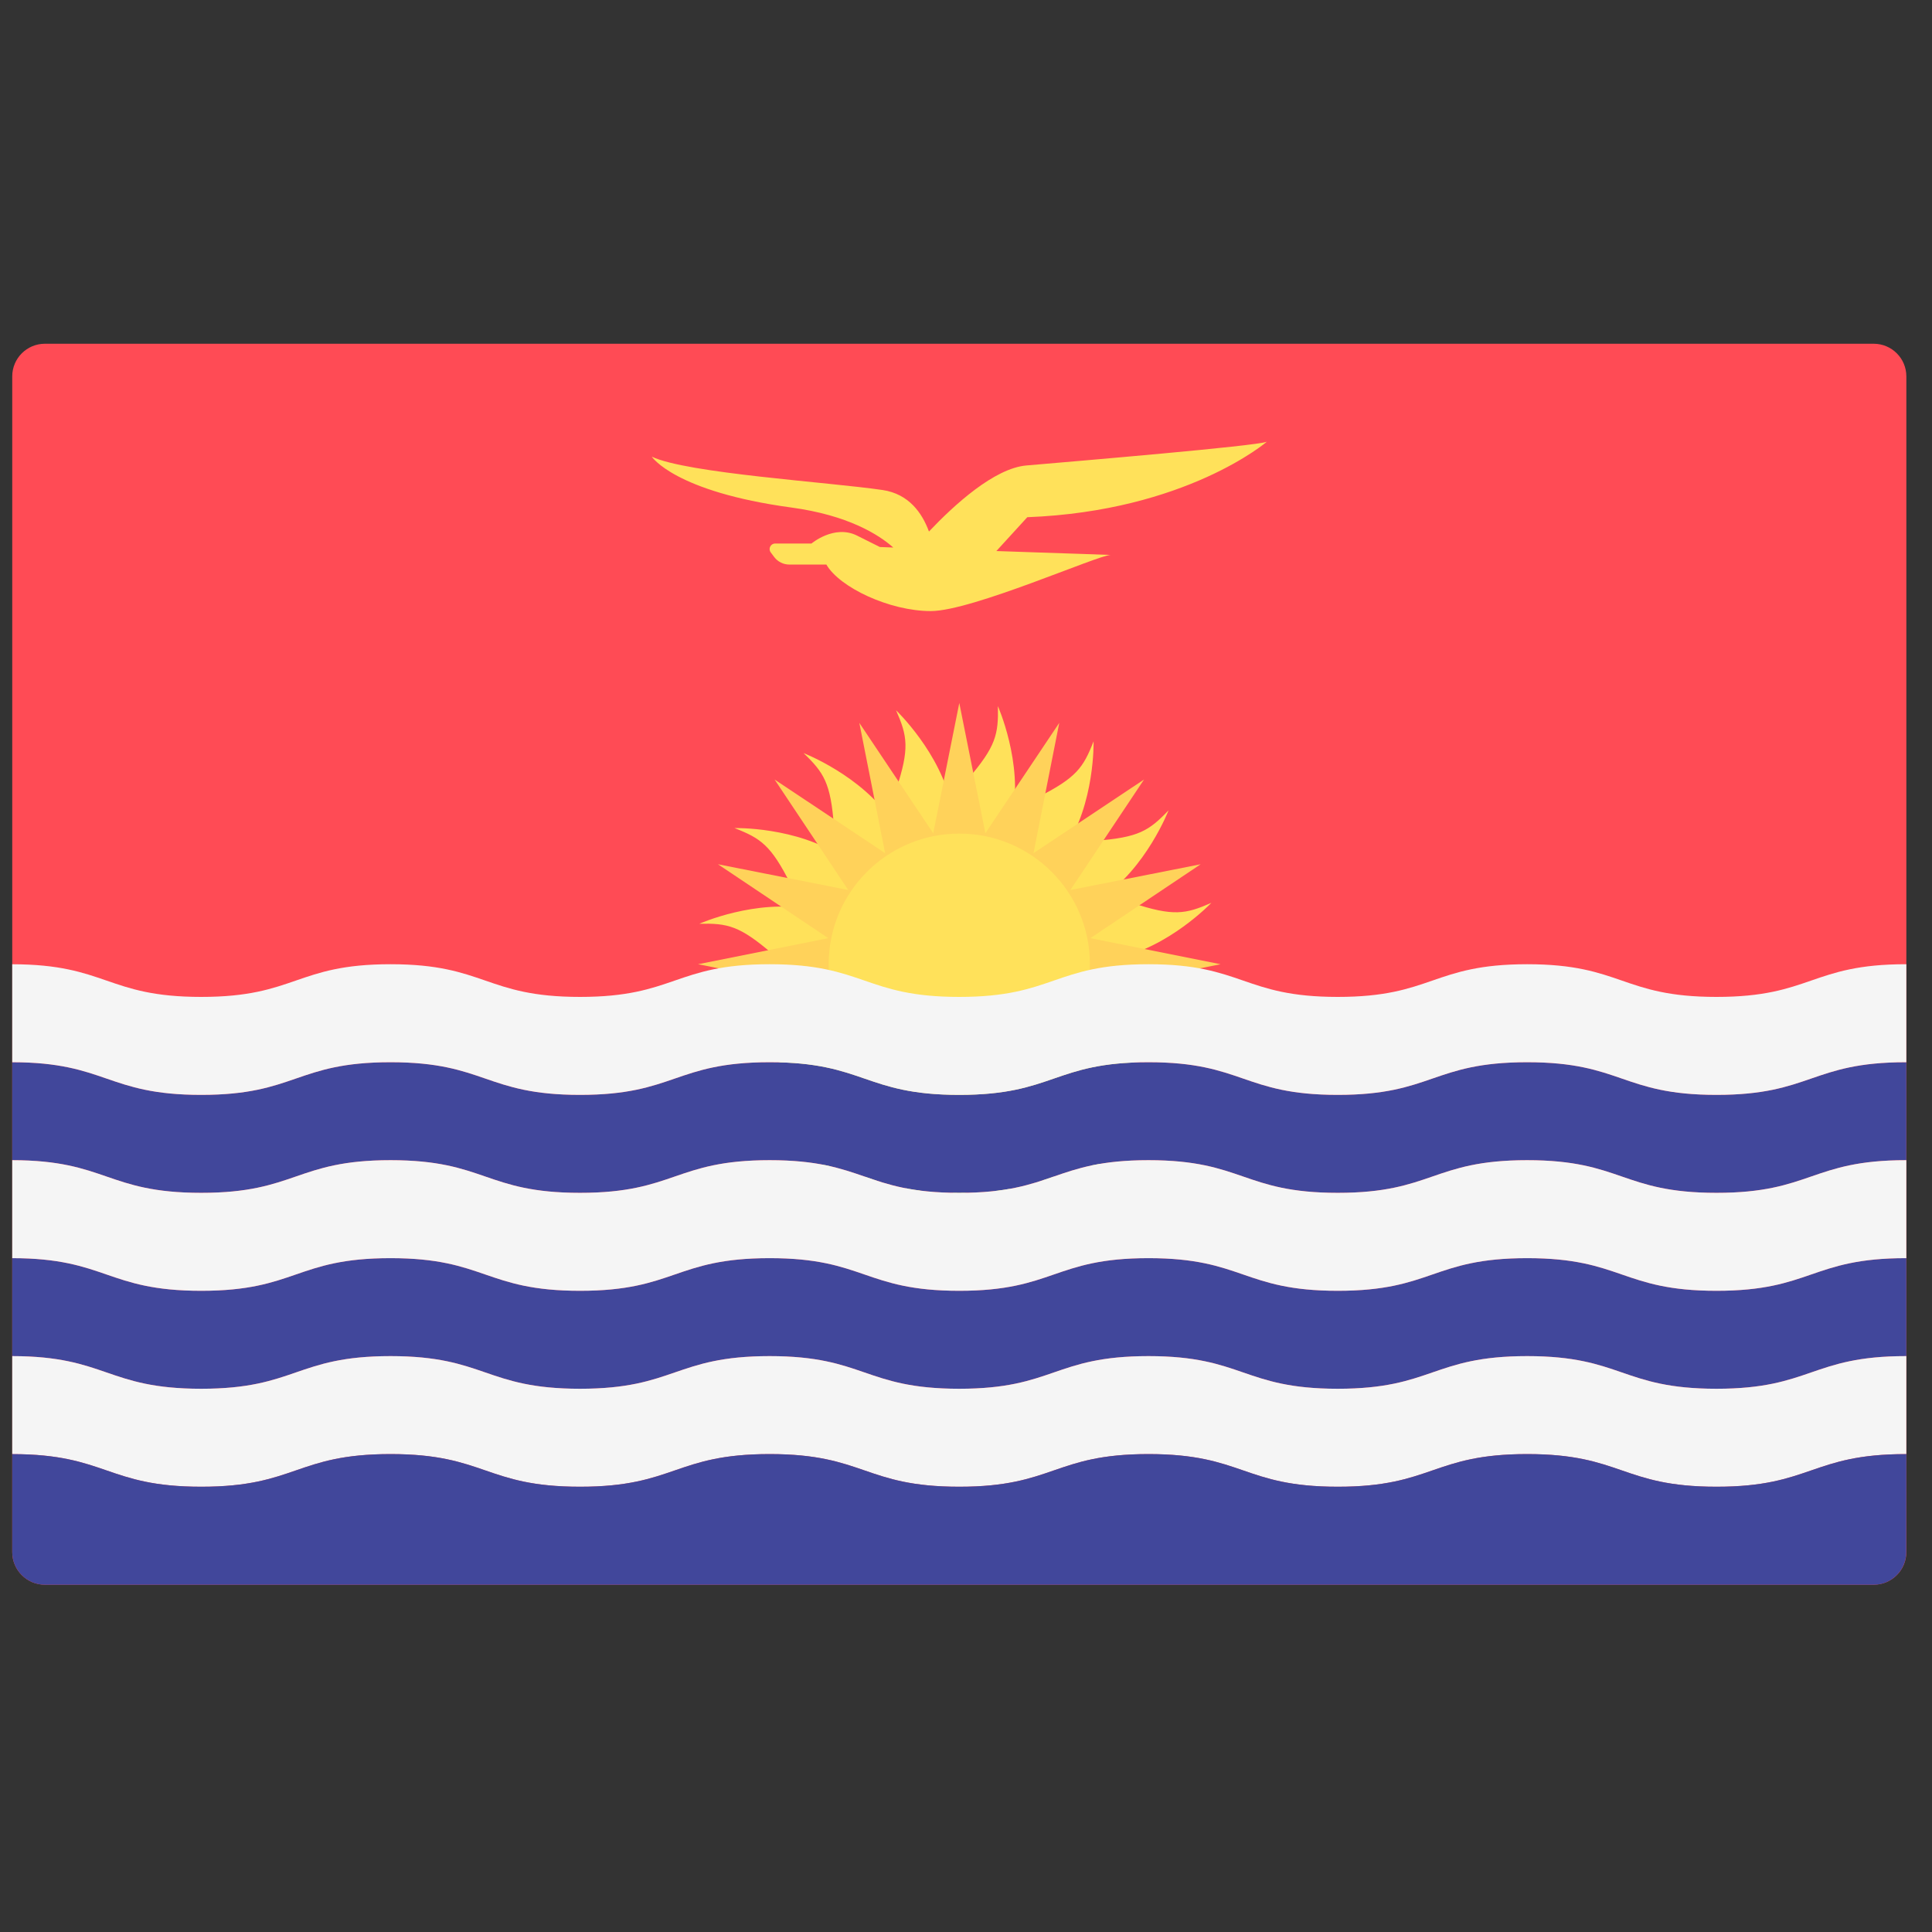 <svg width="51" height="51" viewBox="0 0 51 51" fill="none" xmlns="http://www.w3.org/2000/svg">
    <rect x="0" y="0" width="51" height="51" fill="#333333" stroke="none"/>
    <g clip-path="url(#clip0_9_2919)">
        <path
            d="M49.461 41.833H1.185C0.709 41.833 0.323 41.447 0.323 40.971V9.936C0.323 9.46 0.709 9.074 1.185 9.074H49.461C49.937 9.074 50.323 9.46 50.323 9.936V40.971C50.323 41.447 49.937 41.833 49.461 41.833Z"
            fill="#FF4B55" />
        <path
            d="M30.154 25.725C29.935 25.537 29.687 25.4 29.438 25.3C30.846 25.022 31.977 23.833 31.977 23.833C31.293 24.133 30.975 24.194 29.886 23.836C29.612 23.746 29.331 23.715 29.063 23.717C30.256 22.922 30.847 21.391 30.847 21.391C30.33 21.93 30.059 22.108 28.917 22.194C28.629 22.216 28.357 22.294 28.11 22.4C28.909 21.209 28.868 19.568 28.868 19.568C28.597 20.263 28.415 20.531 27.392 21.048C27.135 21.178 26.913 21.355 26.725 21.547C27.008 20.14 26.342 18.64 26.342 18.64C26.358 19.387 26.292 19.704 25.545 20.573C25.357 20.791 25.22 21.04 25.12 21.288C24.842 19.881 23.654 18.75 23.654 18.75C23.954 19.434 24.014 19.752 23.657 20.84C23.567 21.114 23.535 21.396 23.538 21.664C22.743 20.471 21.212 19.88 21.212 19.88C21.75 20.397 21.928 20.668 22.014 21.81C22.036 22.098 22.115 22.37 22.22 22.617C21.029 21.818 19.388 21.859 19.388 21.859C20.084 22.13 20.352 22.312 20.868 23.335C20.998 23.592 21.175 23.814 21.367 24.001C19.961 23.719 18.46 24.385 18.46 24.385C19.207 24.369 19.524 24.435 20.393 25.182C20.612 25.37 20.86 25.507 21.109 25.607C19.702 25.884 18.57 27.073 18.57 27.073C19.254 26.773 19.572 26.712 20.661 27.07C20.935 27.16 21.216 27.192 21.485 27.189C20.291 27.984 19.7 29.515 19.7 29.515C20.217 28.977 20.488 28.799 21.631 28.712C21.918 28.691 22.19 28.612 22.437 28.507C21.638 29.698 21.679 31.339 21.679 31.339C21.95 30.643 22.132 30.375 23.155 29.859C23.413 29.729 23.634 29.552 23.822 29.36C23.54 30.766 24.205 32.267 24.205 32.267C24.189 31.52 24.255 31.203 25.002 30.334C25.19 30.115 25.327 29.867 25.427 29.618C25.705 31.025 26.894 32.157 26.894 32.157C26.593 31.473 26.533 31.155 26.891 30.066C26.981 29.792 27.012 29.511 27.009 29.242C27.804 30.436 29.336 31.027 29.336 31.027C28.797 30.51 28.619 30.239 28.533 29.096C28.511 28.809 28.433 28.537 28.327 28.29C29.518 29.088 31.159 29.048 31.159 29.048C30.463 28.776 30.195 28.595 29.679 27.572C29.549 27.314 29.372 27.093 29.18 26.905C30.587 27.187 32.087 26.522 32.087 26.522C31.34 26.538 31.023 26.472 30.154 25.725Z"
            fill="#FFE15A" />
        <path
            d="M28.781 26.141L32.22 25.453L28.781 24.766L31.695 22.814L28.254 23.495L30.2 20.577L27.282 22.522L27.962 19.082L26.011 21.996L25.323 18.557L24.635 21.996L22.684 19.082L23.365 22.522L20.447 20.577L22.392 23.495L18.952 22.814L21.866 24.766L18.427 25.453L21.866 26.141L18.952 28.093L22.392 27.412L20.447 30.33L23.364 28.385L22.684 31.825L24.635 28.911L25.323 32.35L26.011 28.911L27.962 31.825L27.282 28.384L30.2 30.33L28.254 27.412L31.695 28.093L28.781 26.141Z"
            fill="#FFD25A" />
        <path
            d="M25.323 28.902C27.228 28.902 28.771 27.358 28.771 25.453C28.771 23.549 27.228 22.005 25.323 22.005C23.419 22.005 21.875 23.549 21.875 25.453C21.875 27.358 23.419 28.902 25.323 28.902Z"
            fill="#FFE15A" />
        <path
            d="M10.309 35.798C12.81 35.798 12.81 36.66 15.311 36.66C17.814 36.66 17.814 35.798 20.317 35.798C22.82 35.798 22.82 36.66 25.322 36.66C27.82 36.66 27.82 35.798 30.317 35.798C32.815 35.798 32.815 36.66 35.314 36.66C37.813 36.66 37.813 35.798 40.313 35.798C42.812 35.798 42.812 36.66 45.312 36.66C47.811 36.66 47.811 35.798 50.311 35.798C50.315 35.798 50.318 35.798 50.322 35.798V33.212C50.318 33.212 50.315 33.212 50.311 33.212C47.811 33.212 47.811 34.074 45.312 34.074C42.812 34.074 42.812 33.212 40.313 33.212C37.813 33.212 37.813 34.074 35.314 34.074C32.815 34.074 32.815 33.212 30.317 33.212C27.82 33.212 27.82 34.074 25.322 34.074C22.82 34.074 22.82 33.212 20.317 33.212C17.814 33.212 17.814 34.074 15.311 34.074C12.81 34.074 12.81 33.212 10.309 33.212C7.811 33.212 7.811 34.074 5.312 34.074C2.815 34.074 2.811 33.215 0.323 33.212V35.798C2.811 35.801 2.815 36.66 5.312 36.66C7.811 36.66 7.811 35.798 10.309 35.798Z"
            fill="#41479B" />
        <path
            d="M0.323 30.626C2.811 30.629 2.815 31.488 5.312 31.488C7.811 31.488 7.811 30.626 10.309 30.626C12.81 30.626 12.81 31.488 15.311 31.488C17.814 31.488 17.814 30.626 20.317 30.626C22.82 30.626 22.82 31.488 25.322 31.488C27.82 31.488 27.82 30.626 30.317 30.626C32.815 30.626 32.815 31.488 35.314 31.488C37.813 31.488 37.813 30.626 40.313 30.626C42.812 30.626 42.812 31.488 45.312 31.488C47.811 31.488 47.811 30.626 50.311 30.626C50.315 30.626 50.318 30.626 50.322 30.626V28.04C50.318 28.04 50.315 28.04 50.311 28.04C47.811 28.04 47.811 28.902 45.312 28.902C42.812 28.902 42.812 28.04 40.313 28.04C37.813 28.04 37.813 28.902 35.314 28.902C32.815 28.902 32.815 28.04 30.317 28.04C27.82 28.04 27.82 28.902 25.322 28.902C22.82 28.902 22.82 28.04 20.317 28.04C17.814 28.04 17.814 28.902 15.311 28.902C12.81 28.902 12.81 28.04 10.309 28.04C7.811 28.04 7.811 28.902 5.312 28.902C2.815 28.902 2.811 28.043 0.323 28.04L0.323 30.626Z"
            fill="#41479B" />
        <path
            d="M0.323 38.385C2.811 38.387 2.815 39.246 5.312 39.246C7.811 39.246 7.811 38.384 10.309 38.384C12.81 38.384 12.81 39.246 15.311 39.246C17.814 39.246 17.814 38.384 20.317 38.384C22.82 38.384 22.82 39.246 25.322 39.246C27.82 39.246 27.82 38.384 30.317 38.384C32.815 38.384 32.815 39.246 35.314 39.246C37.813 39.246 37.813 38.384 40.313 38.384C42.812 38.384 42.812 39.246 45.312 39.246C47.811 39.246 47.811 38.384 50.311 38.384C50.315 38.384 50.318 38.385 50.322 38.385V35.798C50.318 35.798 50.315 35.798 50.311 35.798C47.811 35.798 47.811 36.66 45.312 36.66C42.812 36.66 42.812 35.798 40.313 35.798C37.813 35.798 37.813 36.66 35.314 36.66C32.815 36.66 32.815 35.798 30.317 35.798C27.82 35.798 27.82 36.66 25.322 36.66C22.82 36.66 22.82 35.798 20.317 35.798C17.814 35.798 17.814 36.66 15.311 36.66C12.81 36.66 12.81 35.798 10.309 35.798C7.811 35.798 7.811 36.66 5.312 36.66C2.815 36.66 2.811 35.801 0.323 35.798L0.323 38.385Z"
            fill="#F5F5F5" />
        <path
            d="M0.323 33.212C2.811 33.215 2.815 34.074 5.312 34.074C7.811 34.074 7.811 33.212 10.309 33.212C12.81 33.212 12.81 34.074 15.311 34.074C17.814 34.074 17.814 33.212 20.317 33.212C22.82 33.212 22.82 34.074 25.322 34.074C27.82 34.074 27.82 33.212 30.317 33.212C32.815 33.212 32.815 34.074 35.314 34.074C37.813 34.074 37.813 33.212 40.313 33.212C42.812 33.212 42.812 34.074 45.312 34.074C47.811 34.074 47.811 33.212 50.311 33.212C50.315 33.212 50.318 33.212 50.322 33.212V30.626C50.318 30.626 50.315 30.626 50.311 30.626C47.811 30.626 47.811 31.488 45.312 31.488C42.812 31.488 42.812 30.626 40.313 30.626C37.813 30.626 37.813 31.488 35.314 31.488C32.815 31.488 32.815 30.626 30.317 30.626C27.82 30.626 27.82 31.488 25.322 31.488C22.82 31.488 22.82 30.626 20.317 30.626C17.814 30.626 17.814 31.488 15.311 31.488C12.81 31.488 12.81 30.626 10.309 30.626C7.811 30.626 7.811 31.488 5.312 31.488C2.815 31.488 2.811 30.629 0.323 30.626L0.323 33.212Z"
            fill="#F5F5F5" />
        <path
            d="M0.323 28.04C2.811 28.043 2.815 28.902 5.312 28.902C7.811 28.902 7.811 28.04 10.309 28.04C12.81 28.04 12.81 28.902 15.311 28.902C17.814 28.902 17.814 28.04 20.317 28.04C22.82 28.04 22.82 28.902 25.322 28.902C27.82 28.902 27.82 28.04 30.317 28.04C32.815 28.04 32.815 28.902 35.314 28.902C37.813 28.902 37.813 28.04 40.313 28.04C42.812 28.04 42.812 28.902 45.312 28.902C47.811 28.902 47.811 28.04 50.311 28.04C50.315 28.04 50.318 28.04 50.322 28.04V25.454C50.318 25.454 50.315 25.453 50.311 25.453C47.811 25.453 47.811 26.316 45.312 26.316C42.812 26.316 42.812 25.453 40.313 25.453C37.813 25.453 37.813 26.316 35.314 26.316C32.815 26.316 32.815 25.453 30.317 25.453C27.82 25.453 27.82 26.316 25.322 26.316C22.82 26.316 22.82 25.453 20.317 25.453C17.814 25.453 17.814 26.316 15.311 26.316C12.81 26.316 12.81 25.453 10.309 25.453C7.811 25.453 7.811 26.316 5.312 26.316C2.815 26.316 2.811 25.456 0.323 25.454L0.323 28.04Z"
            fill="#F5F5F5" />
        <path
            d="M45.313 39.246C42.813 39.246 42.813 38.384 40.314 38.384C37.814 38.384 37.814 39.246 35.315 39.246C32.816 39.246 32.816 38.384 30.318 38.384C27.82 38.384 27.82 39.246 25.323 39.246C22.82 39.246 22.82 38.384 20.318 38.384C17.815 38.384 17.815 39.246 15.312 39.246C12.811 39.246 12.811 38.384 10.31 38.384C7.812 38.384 7.812 39.246 5.313 39.246C2.816 39.246 2.812 38.387 0.324 38.385V40.971C0.324 41.447 0.71 41.833 1.186 41.833H49.461C49.931 41.833 50.31 41.455 50.32 40.988C50.321 39.471 50.322 38.385 50.323 38.385C50.319 38.385 50.316 38.385 50.312 38.385C47.812 38.384 47.812 39.246 45.313 39.246Z"
            fill="#41479B" />
        <path
            d="M27.118 13.653C31.31 13.491 33.441 11.661 33.441 11.661C33.14 11.777 28.439 12.171 27.095 12.287C26.247 12.36 25.189 13.327 24.522 14.031C24.343 13.543 23.992 13.038 23.297 12.935C21.884 12.727 18.132 12.495 17.206 12.055C17.206 12.055 17.804 12.979 20.894 13.398C22.375 13.599 23.191 14.107 23.58 14.453L23.227 14.44C23.227 14.44 23.227 14.44 22.625 14.139C22.023 13.838 21.421 14.348 21.421 14.348H20.462C20.342 14.348 20.273 14.485 20.345 14.581L20.437 14.704C20.532 14.83 20.68 14.903 20.837 14.903H21.814C22.162 15.506 23.482 16.131 24.571 16.131C25.659 16.131 28.994 14.649 29.319 14.649L26.302 14.546L27.118 13.653Z"
            fill="#FFE15A" />
    </g>
    <defs>
        <clipPath id="clip0_9_2919">
            <rect width="50" height="50" fill="white" transform="translate(0.324 0.453)" />
        </clipPath>
    </defs>
</svg>
